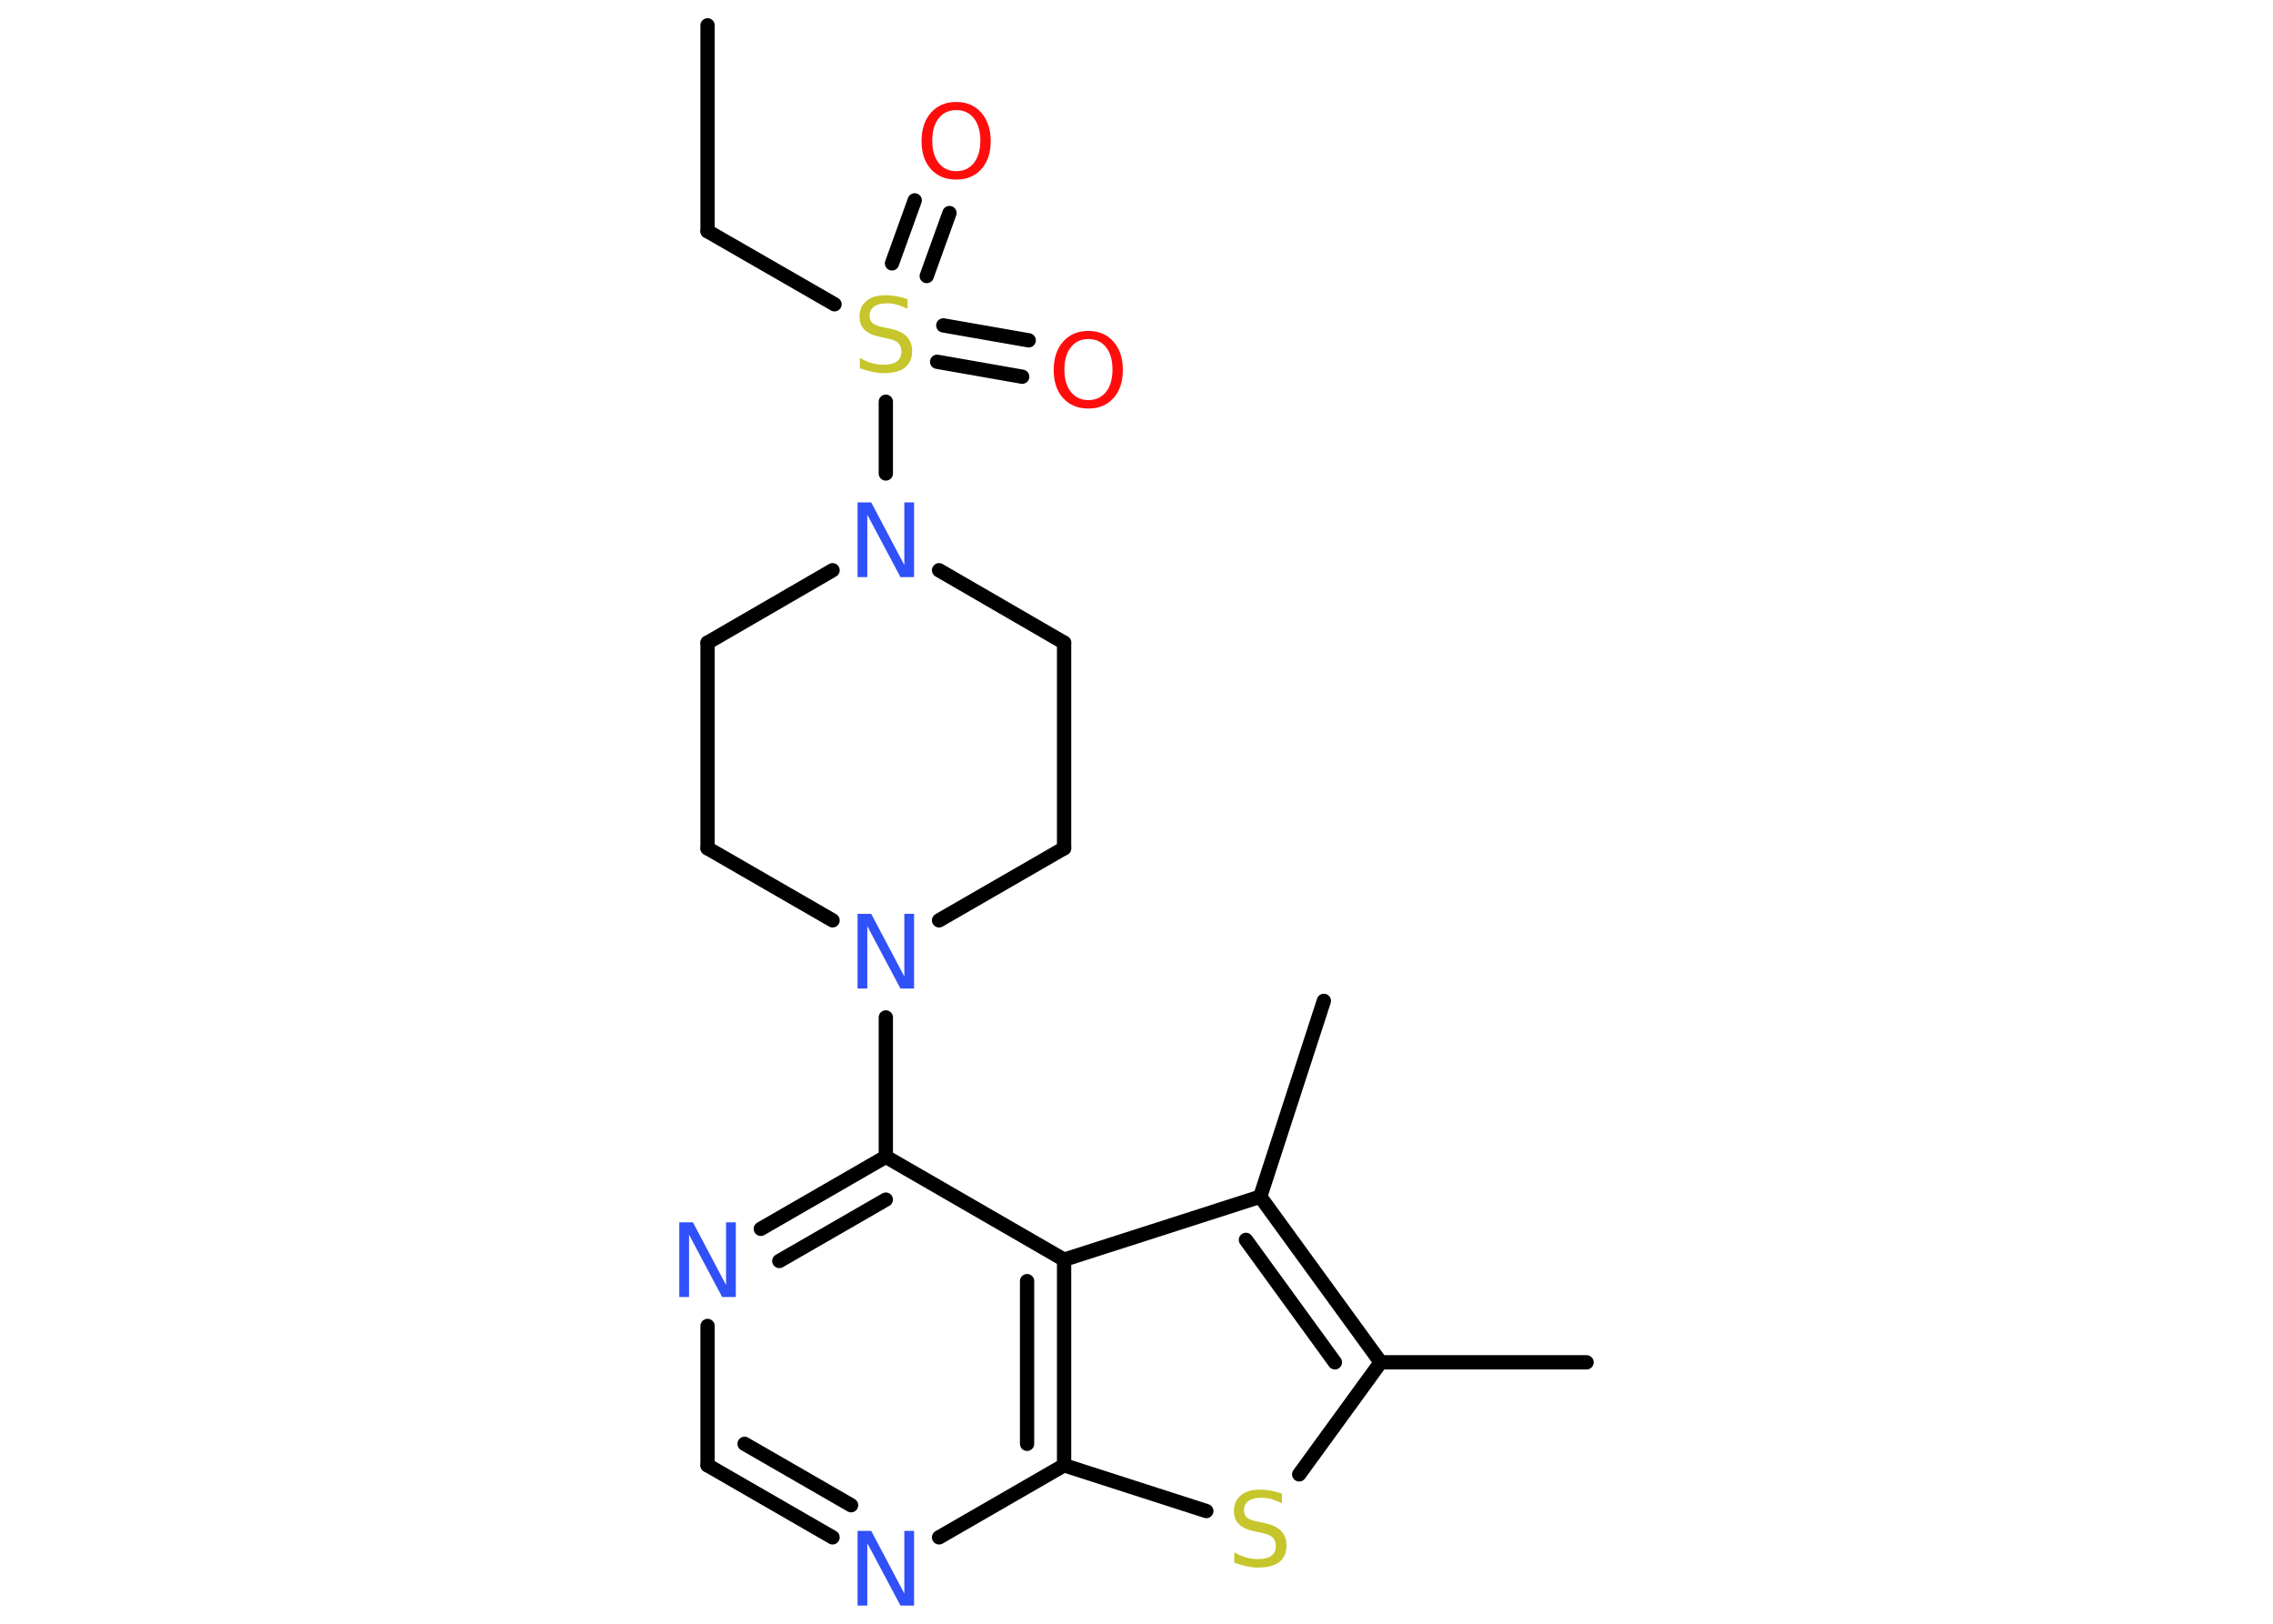 <?xml version='1.0' encoding='UTF-8'?>
<!DOCTYPE svg PUBLIC "-//W3C//DTD SVG 1.1//EN" "http://www.w3.org/Graphics/SVG/1.1/DTD/svg11.dtd">
<svg version='1.2' xmlns='http://www.w3.org/2000/svg' xmlns:xlink='http://www.w3.org/1999/xlink' width='70.0mm' height='50.0mm' viewBox='0 0 70.0 50.0'>
  <desc>Generated by the Chemistry Development Kit (http://github.com/cdk)</desc>
  <g stroke-linecap='round' stroke-linejoin='round' stroke='#000000' stroke-width='.44' fill='#3050F8'>
    <rect x='.0' y='.0' width='70.0' height='50.0' fill='#FFFFFF' stroke='none'/>
    <g id='mol1' class='mol'>
      <line id='mol1bnd1' class='bond' x1='21.79' y1='.78' x2='21.79' y2='7.12'/>
      <line id='mol1bnd2' class='bond' x1='21.79' y1='7.12' x2='25.7' y2='9.37'/>
      <g id='mol1bnd3' class='bond'>
        <line x1='29.05' y1='10.02' x2='31.68' y2='10.48'/>
        <line x1='28.86' y1='11.14' x2='31.48' y2='11.6'/>
      </g>
      <g id='mol1bnd4' class='bond'>
        <line x1='27.47' y1='8.11' x2='28.17' y2='6.17'/>
        <line x1='28.54' y1='8.5' x2='29.24' y2='6.56'/>
      </g>
      <line id='mol1bnd5' class='bond' x1='27.28' y1='12.37' x2='27.28' y2='14.58'/>
      <line id='mol1bnd6' class='bond' x1='28.92' y1='17.56' x2='32.77' y2='19.79'/>
      <line id='mol1bnd7' class='bond' x1='32.77' y1='19.79' x2='32.77' y2='26.12'/>
      <line id='mol1bnd8' class='bond' x1='32.77' y1='26.12' x2='28.92' y2='28.34'/>
      <line id='mol1bnd9' class='bond' x1='27.28' y1='31.33' x2='27.28' y2='35.62'/>
      <g id='mol1bnd10' class='bond'>
        <line x1='27.28' y1='35.62' x2='23.43' y2='37.84'/>
        <line x1='27.28' y1='36.94' x2='24.0' y2='38.83'/>
      </g>
      <line id='mol1bnd11' class='bond' x1='21.79' y1='40.83' x2='21.79' y2='45.12'/>
      <g id='mol1bnd12' class='bond'>
        <line x1='21.79' y1='45.12' x2='25.64' y2='47.34'/>
        <line x1='22.93' y1='44.46' x2='26.21' y2='46.35'/>
      </g>
      <line id='mol1bnd13' class='bond' x1='28.92' y1='47.34' x2='32.77' y2='45.12'/>
      <line id='mol1bnd14' class='bond' x1='32.77' y1='45.12' x2='37.15' y2='46.53'/>
      <line id='mol1bnd15' class='bond' x1='40.01' y1='45.4' x2='42.52' y2='41.95'/>
      <line id='mol1bnd16' class='bond' x1='42.52' y1='41.95' x2='48.86' y2='41.95'/>
      <g id='mol1bnd17' class='bond'>
        <line x1='42.52' y1='41.95' x2='38.81' y2='36.85'/>
        <line x1='41.11' y1='41.95' x2='38.37' y2='38.18'/>
      </g>
      <line id='mol1bnd18' class='bond' x1='38.81' y1='36.85' x2='40.77' y2='30.82'/>
      <line id='mol1bnd19' class='bond' x1='38.81' y1='36.85' x2='32.77' y2='38.79'/>
      <line id='mol1bnd20' class='bond' x1='27.28' y1='35.62' x2='32.77' y2='38.79'/>
      <g id='mol1bnd21' class='bond'>
        <line x1='32.77' y1='45.12' x2='32.77' y2='38.79'/>
        <line x1='31.63' y1='44.46' x2='31.63' y2='39.45'/>
      </g>
      <line id='mol1bnd22' class='bond' x1='25.64' y1='28.34' x2='21.79' y2='26.12'/>
      <line id='mol1bnd23' class='bond' x1='21.79' y1='26.12' x2='21.79' y2='19.79'/>
      <line id='mol1bnd24' class='bond' x1='25.64' y1='17.56' x2='21.79' y2='19.79'/>
      <path id='mol1atm3' class='atom' d='M27.95 9.21v.3q-.17 -.08 -.33 -.13q-.16 -.04 -.31 -.04q-.25 .0 -.39 .1q-.14 .1 -.14 .28q.0 .15 .09 .23q.09 .08 .35 .13l.19 .04q.35 .07 .51 .24q.17 .17 .17 .45q.0 .33 -.22 .51q-.22 .17 -.66 .17q-.16 .0 -.35 -.04q-.18 -.04 -.38 -.11v-.32q.19 .11 .37 .16q.18 .05 .36 .05q.27 .0 .41 -.1q.14 -.1 .14 -.3q.0 -.17 -.1 -.27q-.1 -.09 -.34 -.14l-.19 -.04q-.35 -.07 -.5 -.22q-.16 -.15 -.16 -.41q.0 -.31 .21 -.48q.21 -.18 .59 -.18q.16 .0 .33 .03q.17 .03 .34 .09z' stroke='none' fill='#C6C62C'/>
      <path id='mol1atm4' class='atom' d='M33.52 10.44q-.34 .0 -.54 .25q-.2 .25 -.2 .69q.0 .44 .2 .69q.2 .25 .54 .25q.34 .0 .54 -.25q.2 -.25 .2 -.69q.0 -.44 -.2 -.69q-.2 -.25 -.54 -.25zM33.52 10.19q.48 .0 .77 .33q.29 .33 .29 .87q.0 .55 -.29 .87q-.29 .32 -.77 .32q-.49 .0 -.78 -.32q-.29 -.32 -.29 -.87q.0 -.54 .29 -.87q.29 -.33 .78 -.33z' stroke='none' fill='#FF0D0D'/>
      <path id='mol1atm5' class='atom' d='M29.45 3.39q-.34 .0 -.54 .25q-.2 .25 -.2 .69q.0 .44 .2 .69q.2 .25 .54 .25q.34 .0 .54 -.25q.2 -.25 .2 -.69q.0 -.44 -.2 -.69q-.2 -.25 -.54 -.25zM29.45 3.14q.48 .0 .77 .33q.29 .33 .29 .87q.0 .55 -.29 .87q-.29 .32 -.77 .32q-.49 .0 -.78 -.32q-.29 -.32 -.29 -.87q.0 -.54 .29 -.87q.29 -.33 .78 -.33z' stroke='none' fill='#FF0D0D'/>
      <path id='mol1atm6' class='atom' d='M26.41 15.47h.42l1.02 1.93v-1.93h.3v2.3h-.42l-1.02 -1.92v1.92h-.3v-2.3z' stroke='none'/>
      <path id='mol1atm9' class='atom' d='M26.41 28.14h.42l1.02 1.93v-1.93h.3v2.3h-.42l-1.02 -1.92v1.92h-.3v-2.3z' stroke='none'/>
      <path id='mol1atm11' class='atom' d='M20.92 37.64h.42l1.02 1.93v-1.93h.3v2.3h-.42l-1.02 -1.92v1.92h-.3v-2.3z' stroke='none'/>
      <path id='mol1atm13' class='atom' d='M26.41 47.14h.42l1.02 1.93v-1.93h.3v2.3h-.42l-1.02 -1.92v1.92h-.3v-2.3z' stroke='none'/>
      <path id='mol1atm15' class='atom' d='M39.48 45.99v.3q-.17 -.08 -.33 -.13q-.16 -.04 -.31 -.04q-.25 .0 -.39 .1q-.14 .1 -.14 .28q.0 .15 .09 .23q.09 .08 .35 .13l.19 .04q.35 .07 .51 .24q.17 .17 .17 .45q.0 .33 -.22 .51q-.22 .17 -.66 .17q-.16 .0 -.35 -.04q-.18 -.04 -.38 -.11v-.32q.19 .11 .37 .16q.18 .05 .36 .05q.27 .0 .41 -.1q.14 -.1 .14 -.3q.0 -.17 -.1 -.27q-.1 -.09 -.34 -.14l-.19 -.04q-.35 -.07 -.5 -.22q-.16 -.15 -.16 -.41q.0 -.31 .21 -.48q.21 -.18 .59 -.18q.16 .0 .33 .03q.17 .03 .34 .09z' stroke='none' fill='#C6C62C'/>
    </g>
  </g>
</svg>
